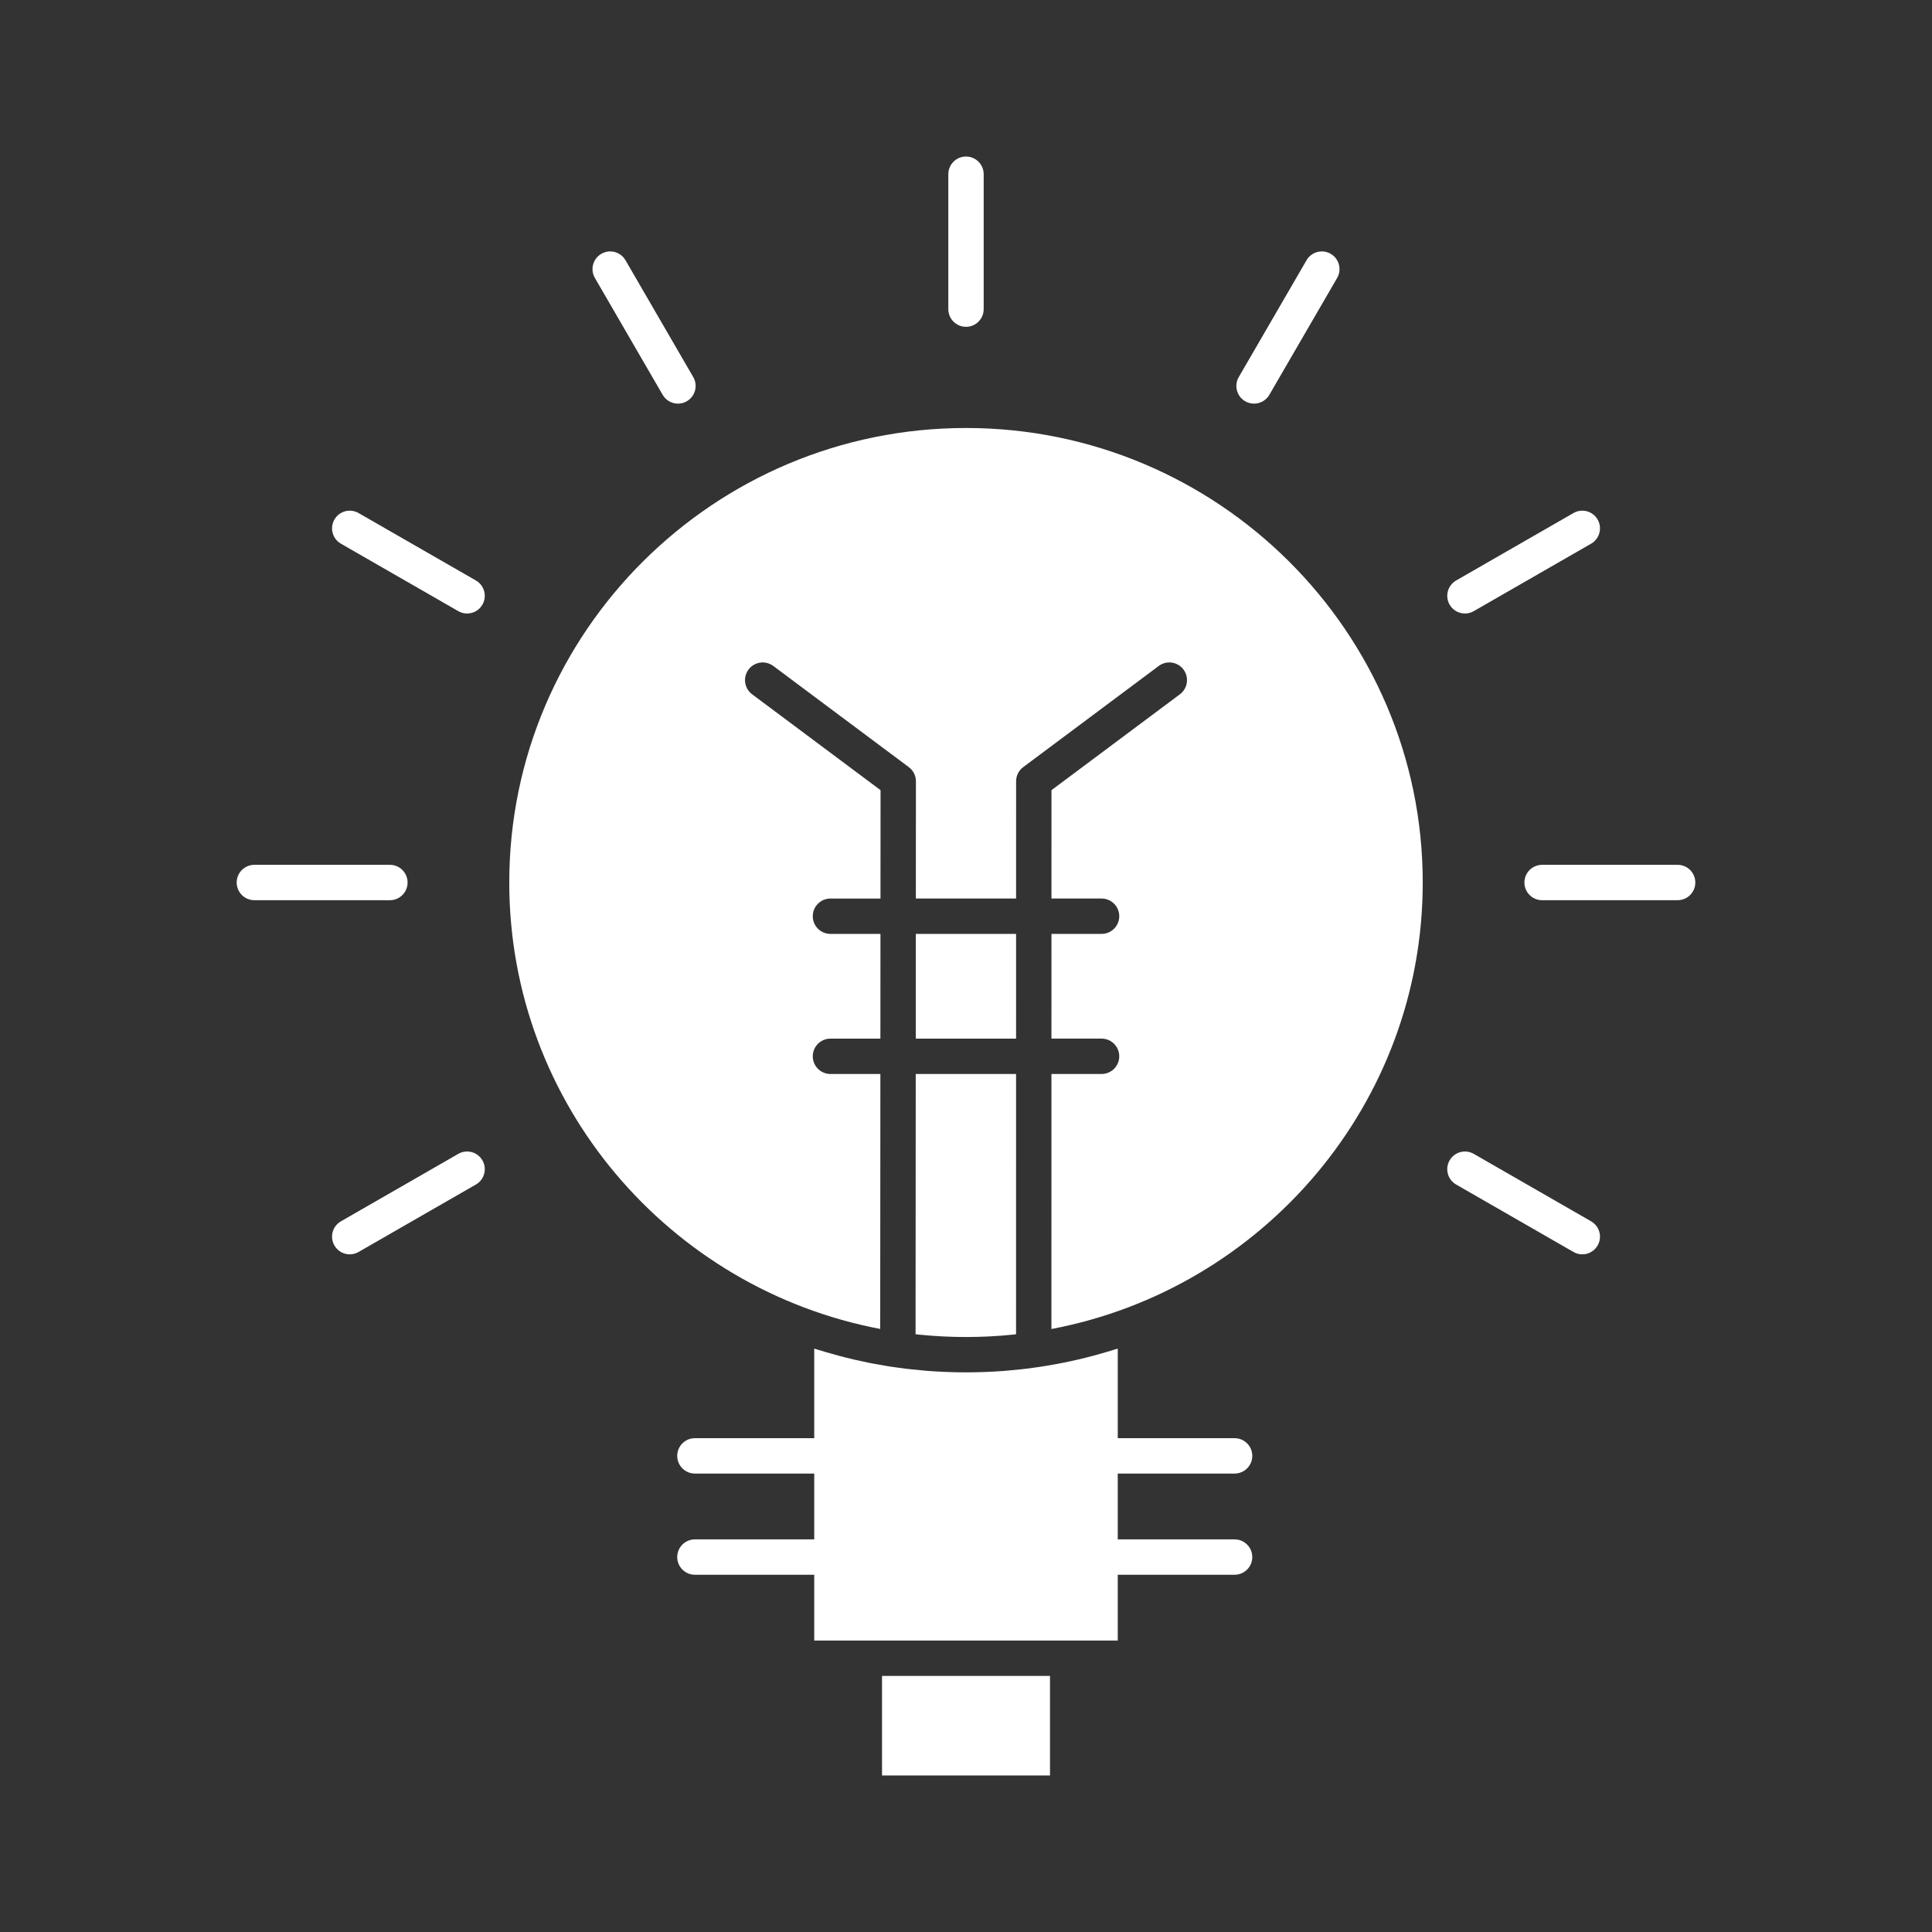 <svg width="512" height="512" xmlns="http://www.w3.org/2000/svg">

 <rect width="100%" height="100%" fill="#333333" stroke="none"/>

 <g>
  <title>background</title>
  <rect fill="none" id="canvas_background" height="402" width="582" y="-1" x="-1"/>
 </g>
 <g>
  <title>Layer 1</title>
  <polygon fill="#ffffff" id="svg_2" points="269.275,247.494 242.703,247.494 242.686,275.246 269.271,275.246   "/>
  <path fill="#ffffff" id="svg_3" d="m242.636,353.585c0.225,0.025 0.449,0.054 0.673,0.077c0.214,0.021 0.43,0.044 0.644,0.064c0.747,0.074 1.497,0.14 2.248,0.2c0.27,0.021 0.54,0.044 0.809,0.063c0.706,0.053 1.414,0.095 2.122,0.135c0.299,0.017 0.599,0.036 0.898,0.051c0.713,0.034 1.428,0.059 2.144,0.081c0.284,0.009 0.566,0.022 0.851,0.028c0.988,0.023 1.98,0.038 2.975,0.038c0.996,0 1.988,-0.015 2.979,-0.038c0.278,-0.006 0.557,-0.02 0.836,-0.028c0.722,-0.021 1.443,-0.047 2.162,-0.082c0.292,-0.014 0.582,-0.033 0.873,-0.049c0.719,-0.04 1.439,-0.084 2.155,-0.137c0.257,-0.019 0.513,-0.04 0.769,-0.06c0.77,-0.063 1.537,-0.13 2.302,-0.204c0.194,-0.02 0.39,-0.04 0.585,-0.06c0.202,-0.021 0.402,-0.048 0.604,-0.07l0.007,-68.979l-26.592,0l-0.044,68.97z"/>
  <rect fill="#ffffff" id="svg_4" y="444.136" x="233.748" width="44.512" height="26.382"/>
  <path fill="#ffffff" id="svg_5" d="m256,113.423c-66.741,0 -121.039,54.034 -121.039,120.452c0,58.683 42.396,107.69 98.305,118.309l0.043,-67.566l-13.23,0c-2.587,0 -4.686,-2.098 -4.686,-4.686s2.099,-4.686 4.686,-4.686l13.236,0l0.017,-27.752l-13.253,0c-2.587,0 -4.686,-2.097 -4.686,-4.685c0,-2.588 2.099,-4.686 4.686,-4.686l13.259,0l0.019,-28.719l-34.037,-25.407c-2.074,-1.549 -2.5,-4.484 -0.953,-6.558c1.548,-2.073 4.484,-2.5 6.558,-0.952l35.92,26.813c1.186,0.885 1.883,2.278 1.882,3.757l-0.019,31.064l26.566,0l0.003,-31.067c0,-1.479 0.698,-2.871 1.883,-3.755l35.919,-26.813c2.074,-1.547 5.01,-1.122 6.558,0.952s1.122,5.009 -0.952,6.558l-34.036,25.408l-0.003,28.718l13.281,0c2.588,0 4.686,2.097 4.686,4.686c0,2.588 -2.098,4.685 -4.686,4.685l-13.281,0l-0.004,27.752l13.285,0c2.588,0 4.686,2.098 4.686,4.686s-2.098,4.686 -4.686,4.686l-13.285,0l-0.007,67.584c55.96,-10.578 98.404,-59.608 98.404,-118.326c0.001,-66.418 -54.297,-120.452 -121.039,-120.452z"/>
  <path fill="#ffffff" id="svg_6" d="m256,86.61c2.588,0 4.686,-2.098 4.686,-4.686l0,-35.756c0,-2.588 -2.098,-4.686 -4.686,-4.686c-2.587,0 -4.686,2.097 -4.686,4.686l0,35.756c0,2.588 2.099,4.686 4.686,4.686z"/>
  <path fill="#ffffff" id="svg_7" d="m329.984,106.333c0.74,0.429 1.549,0.633 2.347,0.633c1.616,0 3.188,-0.836 4.058,-2.335l17.963,-30.962c1.299,-2.238 0.537,-5.105 -1.701,-6.404c-2.236,-1.297 -5.105,-0.536 -6.404,1.702l-17.964,30.963c-1.299,2.238 -0.537,5.105 1.701,6.403z"/>
  <path fill="#ffffff" id="svg_8" d="m388.227,162.585c0.791,0 1.594,-0.201 2.33,-0.624l31.104,-17.878c2.243,-1.29 3.017,-4.154 1.728,-6.397c-1.289,-2.244 -4.152,-3.017 -6.396,-1.728l-31.104,17.878c-2.244,1.29 -3.018,4.154 -1.728,6.397c0.865,1.508 2.443,2.352 4.066,2.352z"/>
  <path fill="#ffffff" id="svg_9" d="m444.591,229.189l-35.92,0c-2.589,0 -4.686,2.097 -4.686,4.686c0,2.588 2.097,4.686 4.686,4.686l35.92,0c2.588,0 4.685,-2.098 4.685,-4.686c-0.001,-2.588 -2.097,-4.686 -4.685,-4.686z"/>
  <path fill="#ffffff" id="svg_10" d="m421.662,323.665l-31.104,-17.88c-2.247,-1.289 -5.108,-0.516 -6.397,1.727c-1.29,2.244 -0.517,5.108 1.727,6.397l31.104,17.88c0.736,0.423 1.539,0.625 2.331,0.625c1.622,0 3.199,-0.844 4.066,-2.352c1.289,-2.244 0.515,-5.108 -1.727,-6.397z"/>
  <path fill="#ffffff" id="svg_11" d="m121.451,305.785l-31.105,17.88c-2.244,1.289 -3.017,4.153 -1.728,6.397c0.867,1.508 2.444,2.352 4.067,2.352c0.792,0 1.595,-0.202 2.331,-0.625l31.105,-17.88c2.243,-1.289 3.016,-4.153 1.727,-6.397c-1.29,-2.242 -4.153,-3.016 -6.397,-1.727z"/>
  <path fill="#ffffff" id="svg_12" d="m108.014,233.875c0,-2.588 -2.097,-4.686 -4.686,-4.686l-35.919,0c-2.587,0 -4.686,2.097 -4.686,4.686c0,2.588 2.099,4.686 4.686,4.686l35.919,0c2.589,0 4.686,-2.098 4.686,-4.686z"/>
  <path fill="#ffffff" id="svg_13" d="m126.121,153.836l-31.105,-17.878c-2.245,-1.29 -5.107,-0.516 -6.397,1.728c-1.29,2.243 -0.516,5.107 1.728,6.397l31.105,17.878c0.736,0.423 1.539,0.624 2.33,0.624c1.623,0 3.2,-0.844 4.067,-2.352c1.288,-2.243 0.515,-5.107 -1.728,-6.397z"/>
  <path fill="#ffffff" id="svg_14" d="m175.612,104.631c0.87,1.498 2.442,2.335 4.058,2.335c0.798,0 1.606,-0.204 2.346,-0.633c2.238,-1.298 3,-4.166 1.702,-6.404l-17.957,-30.963c-1.298,-2.237 -4.163,-3 -6.403,-1.702c-2.238,1.299 -3.001,4.166 -1.703,6.404l17.957,30.963z"/>
  <path fill="#ffffff" id="svg_15" d="m327.183,390.507c2.588,0 4.686,-2.097 4.686,-4.686c0,-2.588 -2.098,-4.686 -4.686,-4.686l-30.966,0l0,-23.74c-0.401,0.129 -0.807,0.239 -1.209,0.364c-0.529,0.166 -1.063,0.322 -1.594,0.48c-1.246,0.372 -2.494,0.726 -3.749,1.059c-0.63,0.169 -1.263,0.334 -1.896,0.492c-0.727,0.181 -1.452,0.362 -2.181,0.53c-1.153,0.268 -2.312,0.521 -3.476,0.756c-0.642,0.13 -1.285,0.249 -1.93,0.369c-0.851,0.16 -1.705,0.311 -2.563,0.454c-0.563,0.093 -1.122,0.191 -1.686,0.278c-0.332,0.051 -0.666,0.094 -0.998,0.143c-0.076,0.016 -0.155,0.019 -0.231,0.032c-0.894,0.128 -1.788,0.25 -2.688,0.36c-0.509,0.062 -1.02,0.118 -1.529,0.175c-1.182,0.131 -2.367,0.246 -3.558,0.345c-0.281,0.023 -0.562,0.053 -0.842,0.075c-1.452,0.11 -2.912,0.19 -4.376,0.253c-0.39,0.017 -0.778,0.031 -1.169,0.044c-1.51,0.053 -3.023,0.088 -4.545,0.088c-1.523,0 -3.038,-0.035 -4.549,-0.088c-0.385,-0.013 -0.771,-0.027 -1.157,-0.044c-1.47,-0.063 -2.935,-0.143 -4.392,-0.254c-0.263,-0.021 -0.523,-0.049 -0.786,-0.069c-1.218,-0.101 -2.432,-0.22 -3.64,-0.354c-0.487,-0.053 -0.973,-0.107 -1.459,-0.167c-0.951,-0.115 -1.896,-0.244 -2.839,-0.38c-0.071,-0.013 -0.146,-0.016 -0.215,-0.03c-0.309,-0.045 -0.621,-0.086 -0.929,-0.134c-0.521,-0.08 -1.04,-0.171 -1.56,-0.257c-0.916,-0.153 -1.828,-0.314 -2.738,-0.484c-0.601,-0.113 -1.201,-0.224 -1.799,-0.344c-1.197,-0.244 -2.389,-0.503 -3.575,-0.778c-0.683,-0.158 -1.363,-0.328 -2.044,-0.498c-0.702,-0.175 -1.401,-0.356 -2.099,-0.543c-1.136,-0.304 -2.266,-0.624 -3.394,-0.957c-0.626,-0.186 -1.252,-0.37 -1.874,-0.564c-0.388,-0.122 -0.78,-0.227 -1.168,-0.353l0,23.741l-31.625,0c-2.587,0 -4.686,2.098 -4.686,4.686c0,2.589 2.099,4.686 4.686,4.686l31.625,0l0,17.444l-31.625,0c-2.587,0 -4.686,2.098 -4.686,4.686s2.099,4.686 4.686,4.686l31.625,0l0,17.442l13.278,0l53.883,0l13.271,0l0,-17.442l30.966,0c2.588,0 4.686,-2.098 4.686,-4.686s-2.098,-4.686 -4.686,-4.686l-30.966,0l0,-17.444l30.971,0z"/>
 </g>
</svg>